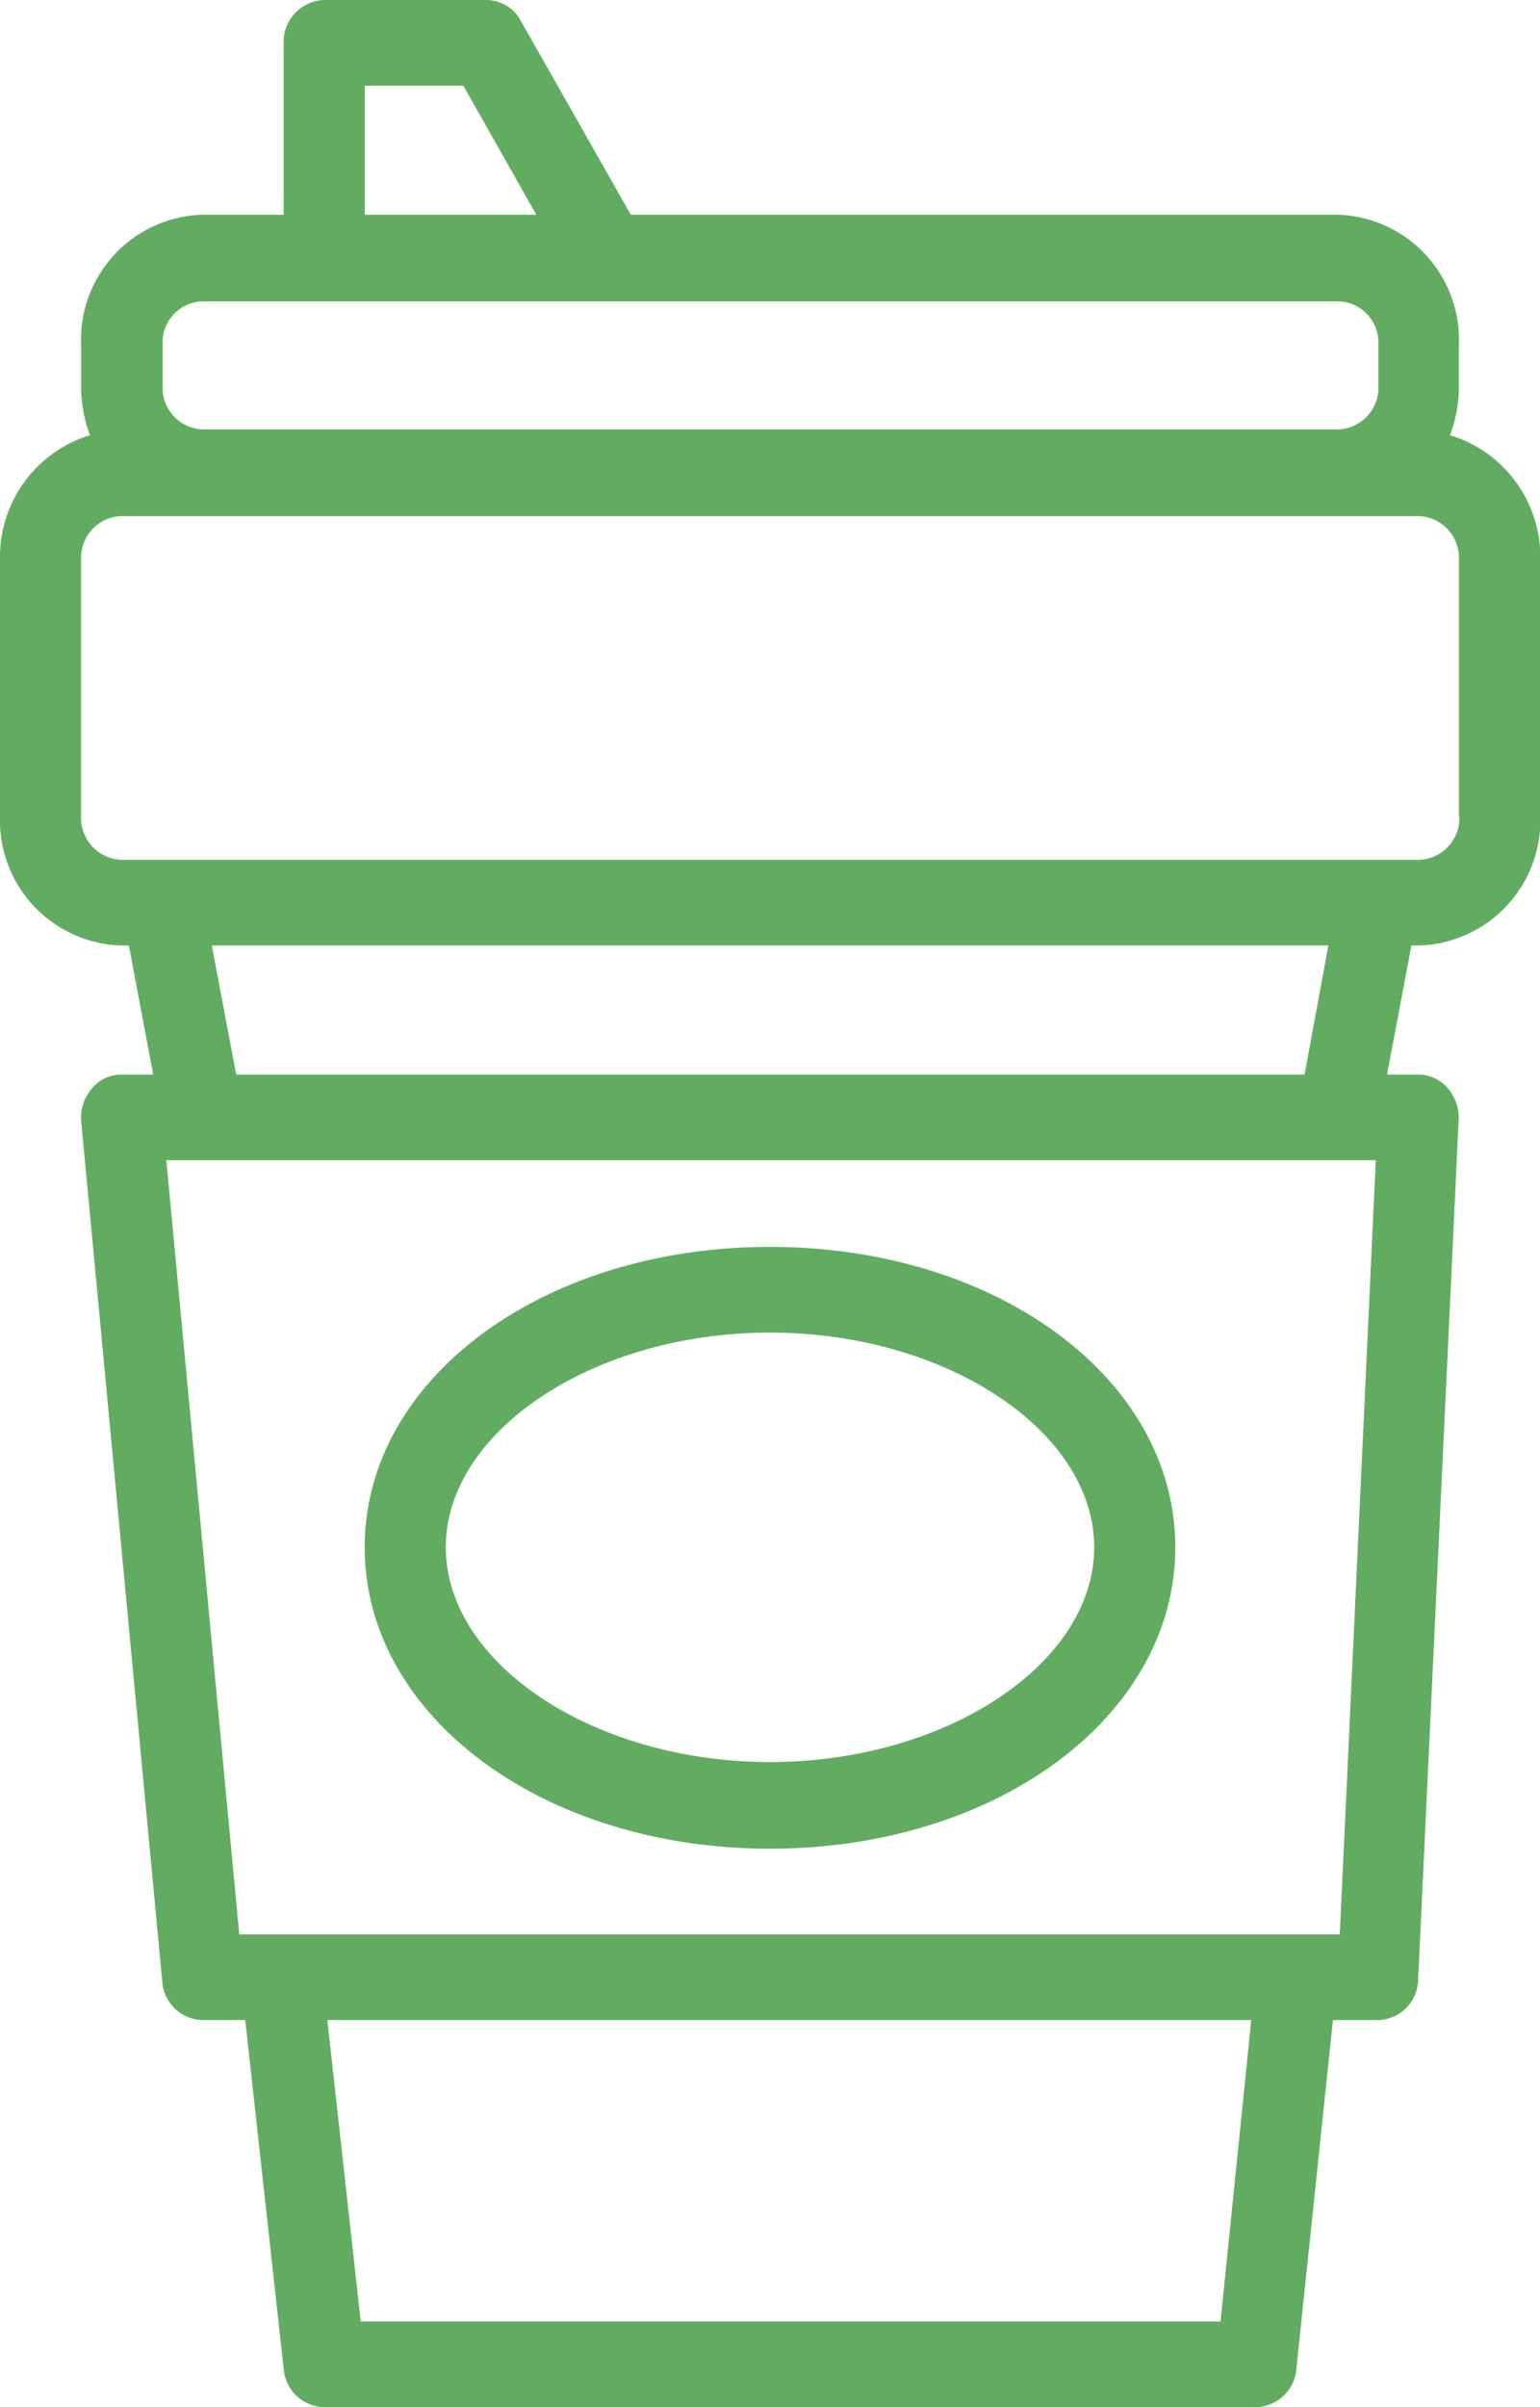 <svg xmlns="http://www.w3.org/2000/svg" width="16" height="25" viewBox="0 0 16 25">
<defs>
    <style>
      .cls-1 {
        fill: #61ac61;
        fill-rule: evenodd;
      }
    </style>
  </defs>
  <path id="Forma_1" data-name="Forma 1" class="cls-1" d="M357.065,1017.52a1.452,1.452,0,0,0,.093-0.5v-0.45a1.3,1.3,0,0,0-1.263-1.34h-7.341l-1.141-2.01a0.407,0.407,0,0,0-.36-0.22h-1.685a0.436,0.436,0,0,0-.421.45v1.78h-0.842a1.3,1.3,0,0,0-1.263,1.34v0.45a1.452,1.452,0,0,0,.093.5,1.32,1.32,0,0,0-.935,1.28v2.68a1.3,1.3,0,0,0,1.263,1.34h0.076l0.253,1.34h-0.329a0.393,0.393,0,0,0-.312.15,0.456,0.456,0,0,0-.107.34l0.842,8.93a0.429,0.429,0,0,0,.419.4h0.443l0.4,3.63a0.431,0.431,0,0,0,.418.39h9.685a0.431,0.431,0,0,0,.418-0.4l0.38-3.62h0.465a0.427,0.427,0,0,0,.42-0.42l0.421-8.93a0.464,0.464,0,0,0-.115-0.33,0.406,0.406,0,0,0-.3-0.14h-0.329l0.253-1.34h0.076a1.3,1.3,0,0,0,1.263-1.34v-2.68A1.32,1.32,0,0,0,357.065,1017.52Zm-11.276-3.63h1.025l0.758,1.34h-1.783v-1.34Zm-2.1,2.68a0.427,0.427,0,0,1,.421-0.44H355.9a0.427,0.427,0,0,1,.421.44v0.45a0.433,0.433,0,0,1-.421.44h-11.79a0.433,0.433,0,0,1-.421-0.44v-0.45Zm10.992,20.54h-8.933l-0.347-3.13H355Zm1.239-4.02H344.486l-0.758-8.04h12.566Zm-0.366-8.93h-11.1l-0.253-1.34h11.6Zm1.609-2.68a0.436,0.436,0,0,1-.421.45H343.263a0.436,0.436,0,0,1-.421-0.45v-2.68a0.433,0.433,0,0,1,.421-0.44h13.474a0.433,0.433,0,0,1,.421.44v2.68ZM350,1025.95c-2.361,0-4.211,1.37-4.211,3.12s1.85,3.13,4.211,3.13,4.211-1.38,4.211-3.13S352.361,1025.95,350,1025.95Zm0,5.35c-1.826,0-3.368-1.02-3.368-2.23s1.542-2.23,3.368-2.23,3.368,1.02,3.368,2.23S351.826,1031.3,350,1031.3Z" transform="translate(-342 -1013)"/>
</svg>
